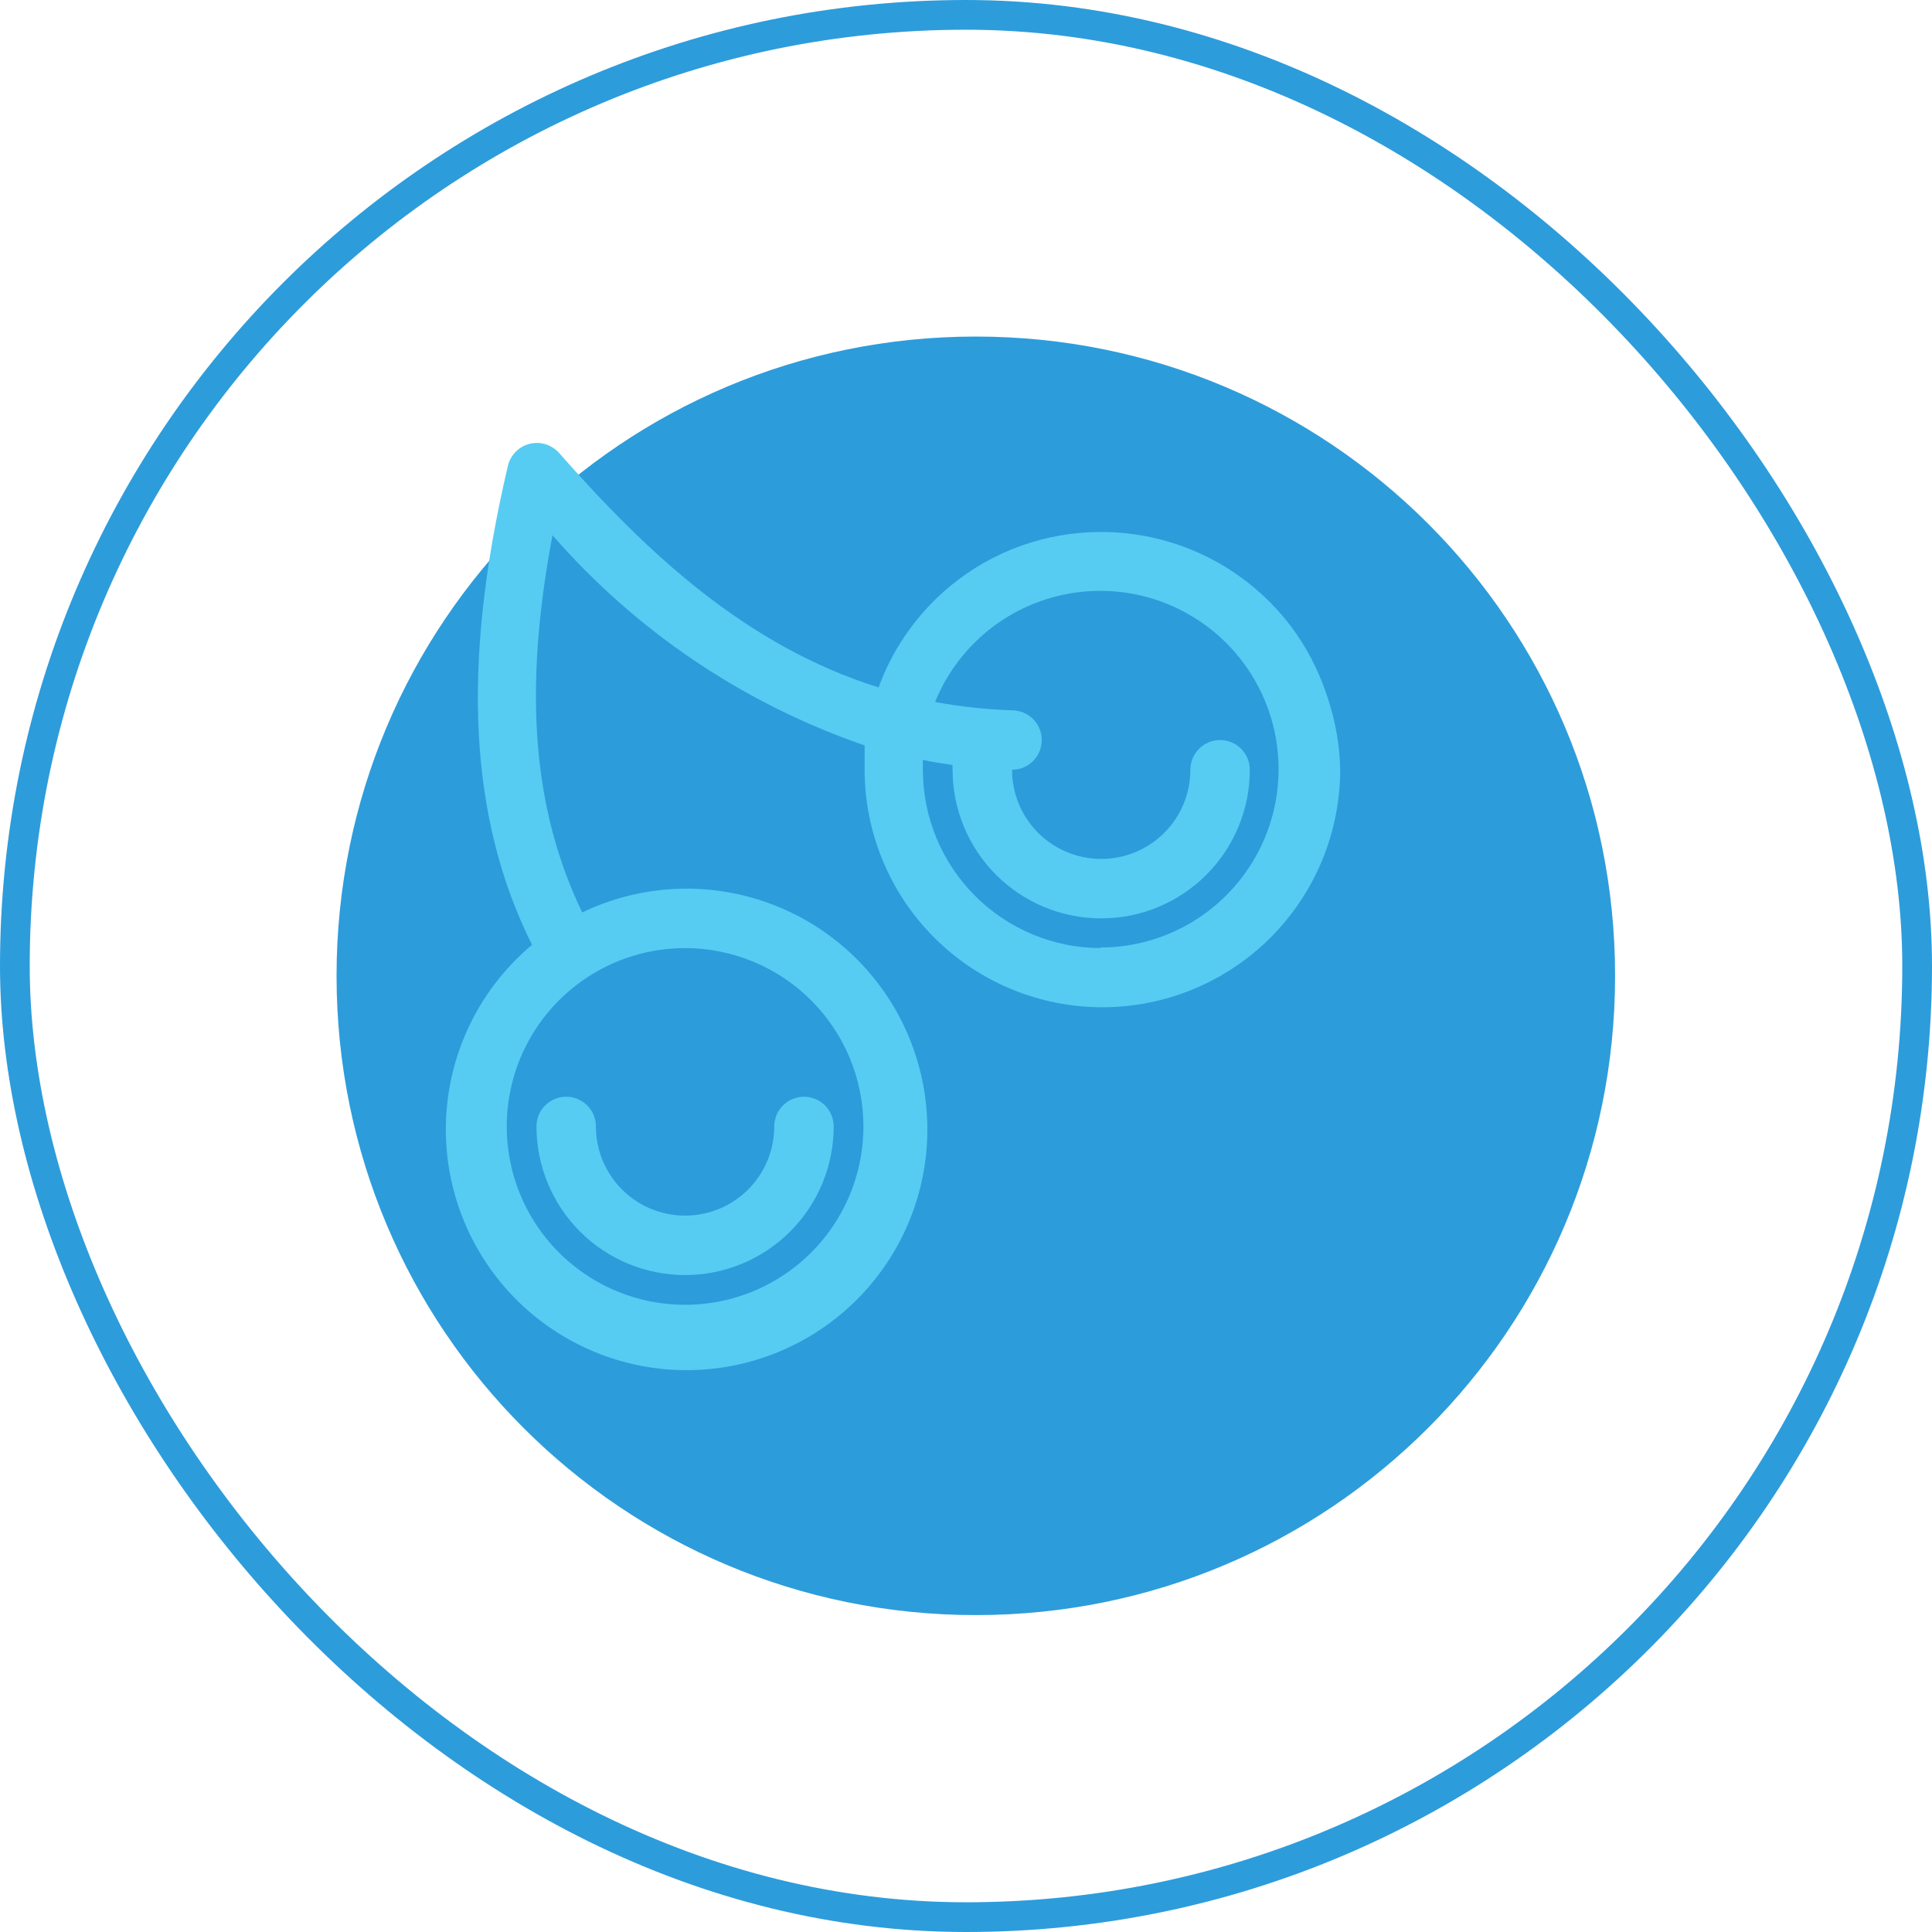 <svg width="65" height="65" viewBox="0 0 65 65" fill="none" xmlns="http://www.w3.org/2000/svg">
<path fill-rule="evenodd" clip-rule="evenodd" d="M32.83 54.338C20.937 54.338 11.323 44.724 11.323 32.831C11.323 20.937 20.937 11.323 32.83 11.323C44.724 11.323 54.338 20.937 54.338 32.831C54.338 44.724 44.724 54.338 32.83 54.338Z" fill="#2D9CDB"/>
<path d="M18.049 37.898C18.049 39.224 18.576 40.496 19.513 41.434C20.451 42.371 21.723 42.898 23.049 42.898C24.375 42.898 25.647 42.371 26.584 41.434C27.522 40.496 28.049 39.224 28.049 37.898C28.049 37.633 27.944 37.379 27.756 37.191C27.568 37.004 27.314 36.898 27.049 36.898C26.784 36.898 26.529 37.004 26.342 37.191C26.154 37.379 26.049 37.633 26.049 37.898C26.049 38.694 25.733 39.457 25.17 40.02C24.608 40.582 23.845 40.898 23.049 40.898C22.253 40.898 21.49 40.582 20.927 40.02C20.365 39.457 20.049 38.694 20.049 37.898C20.049 37.633 19.944 37.379 19.756 37.191C19.568 37.004 19.314 36.898 19.049 36.898C18.784 36.898 18.529 37.004 18.342 37.191C18.154 37.379 18.049 37.633 18.049 37.898Z" fill="#56CCF2"/>
<path d="M44.679 23.508C44.445 22.768 44.109 22.064 43.679 21.418C42.946 20.334 41.958 19.446 40.802 18.832C39.646 18.219 38.357 17.898 37.049 17.898C35.195 17.893 33.398 18.537 31.969 19.718C31.376 20.208 30.858 20.781 30.429 21.418C30.07 21.951 29.778 22.525 29.559 23.128V23.128C25.069 21.718 21.739 18.568 18.809 15.238C18.687 15.102 18.531 15.001 18.356 14.947C18.182 14.893 17.996 14.888 17.818 14.932C17.641 14.976 17.479 15.069 17.351 15.198C17.222 15.328 17.131 15.491 17.089 15.668C15.509 22.388 15.779 27.528 17.899 31.788C16.319 33.112 15.303 34.988 15.057 37.034C14.812 39.081 15.357 41.144 16.579 42.803C17.802 44.462 19.611 45.593 21.638 45.965C23.666 46.337 25.758 45.922 27.49 44.805C29.222 43.688 30.463 41.952 30.961 39.952C31.458 37.952 31.174 35.837 30.167 34.039C29.16 32.241 27.505 30.894 25.539 30.274C23.574 29.653 21.446 29.805 19.589 30.698C17.939 27.278 17.589 23.278 18.589 18.008C21.409 21.244 25.03 23.682 29.089 25.078C29.089 25.348 29.089 25.618 29.089 25.888C29.089 28.01 29.931 30.045 31.432 31.545C32.932 33.045 34.967 33.888 37.089 33.888C39.21 33.888 41.245 33.045 42.745 31.545C44.246 30.045 45.089 28.01 45.089 25.888C45.072 25.079 44.933 24.277 44.679 23.508V23.508ZM29.049 37.898C29.049 39.085 28.697 40.245 28.038 41.232C27.378 42.218 26.441 42.987 25.345 43.442C24.248 43.896 23.042 44.014 21.878 43.783C20.714 43.551 19.645 42.98 18.806 42.141C17.967 41.302 17.395 40.233 17.164 39.069C16.933 37.905 17.051 36.699 17.505 35.602C17.959 34.506 18.729 33.569 19.715 32.91C20.702 32.25 21.862 31.898 23.049 31.898C24.64 31.898 26.166 32.531 27.291 33.656C28.416 34.781 29.049 36.307 29.049 37.898V37.898ZM37.049 31.898C35.457 31.898 33.931 31.266 32.806 30.141C31.681 29.016 31.049 27.49 31.049 25.898C31.049 25.788 31.049 25.678 31.049 25.568C31.379 25.638 31.719 25.688 32.049 25.738C32.043 25.791 32.043 25.845 32.049 25.898C32.049 27.224 32.575 28.496 33.513 29.434C34.451 30.372 35.723 30.898 37.049 30.898C38.375 30.898 39.647 30.372 40.584 29.434C41.522 28.496 42.049 27.224 42.049 25.898C42.049 25.633 41.943 25.379 41.756 25.191C41.568 25.004 41.314 24.898 41.049 24.898C40.783 24.898 40.529 25.004 40.342 25.191C40.154 25.379 40.049 25.633 40.049 25.898C40.049 26.694 39.733 27.457 39.17 28.02C38.607 28.582 37.844 28.898 37.049 28.898C36.253 28.898 35.49 28.582 34.927 28.02C34.365 27.457 34.049 26.694 34.049 25.898C34.314 25.898 34.568 25.793 34.756 25.605C34.943 25.418 35.049 25.163 35.049 24.898C35.049 24.633 34.943 24.379 34.756 24.191C34.568 24.004 34.314 23.898 34.049 23.898C33.18 23.869 32.314 23.775 31.459 23.618C31.869 22.61 32.546 21.732 33.417 21.078C34.288 20.425 35.321 20.021 36.404 19.91C37.487 19.799 38.58 19.984 39.566 20.447C40.552 20.91 41.393 21.632 42 22.536C42.606 23.441 42.955 24.493 43.009 25.581C43.063 26.668 42.82 27.75 42.306 28.71C41.792 29.67 41.027 30.472 40.092 31.03C39.157 31.588 38.088 31.882 36.999 31.878L37.049 31.898Z" fill="#56CCF2"/>
<rect x="0.5" y="0.5" width="64" height="64" rx="32" stroke="#2D9CDB"/>
</svg>
